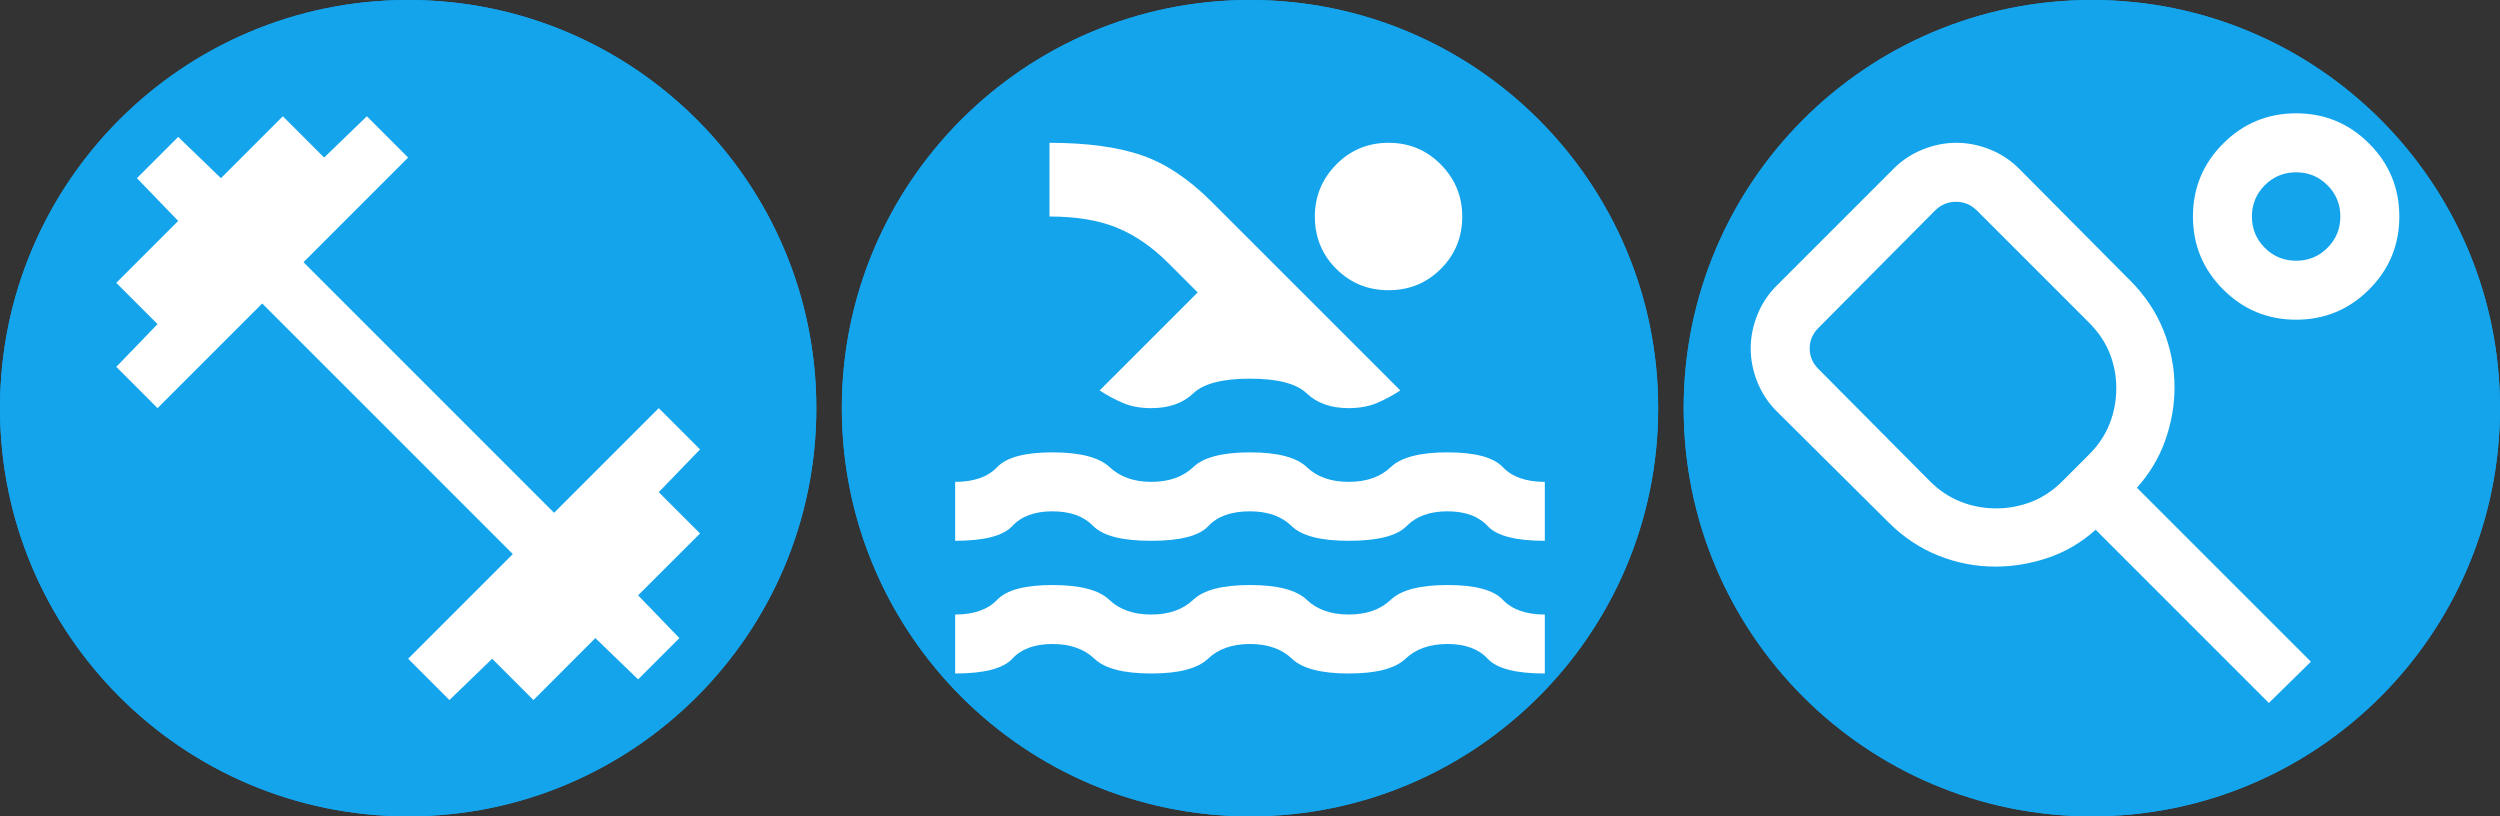 <?xml version="1.0" encoding="UTF-8" standalone="no"?>
<svg
   width="588"
   zoomAndPan="magnify"
   viewBox="0 0 441 144"
   height="192"
   preserveAspectRatio="xMidYMid"
   version="1.0"
   id="svg30"
   sodipodi:docname="drop-in-rec-inkscape.svg"
   inkscape:version="1.4.2 (f4327f4, 2025-05-13)"
   xmlns:inkscape="http://www.inkscape.org/namespaces/inkscape"
   xmlns:sodipodi="http://sodipodi.sourceforge.net/DTD/sodipodi-0.dtd"
   xmlns="http://www.w3.org/2000/svg"
   xmlns:svg="http://www.w3.org/2000/svg">
  <rect x="0" y="0" width="441" height="144" fill="#333333" stroke="none"/>
  <sodipodi:namedview
     id="namedview30"
     pagecolor="#ffffff"
     bordercolor="#000000"
     borderopacity="0.25"
     inkscape:showpageshadow="2"
     inkscape:pageopacity="0.0"
     inkscape:pagecheckerboard="0"
     inkscape:deskcolor="#d1d1d1"
     inkscape:zoom="0.89657738"
     inkscape:cx="250.39668"
     inkscape:cy="607.30955"
     inkscape:window-width="2560"
     inkscape:window-height="1369"
     inkscape:window-x="-8"
     inkscape:window-y="-8"
     inkscape:window-maximized="1"
     inkscape:current-layer="svg30" />
  <defs
     id="defs12">
    <clipPath
       id="ee99ce914c">
      <path
         d="m 31.5,0 h 144 v 144 h -144 z m 0,0"
         clip-rule="nonzero"
         id="path1" />
    </clipPath>
    <clipPath
       id="12e0999432">
      <path
         d="m 103.5,0 c -39.766,0 -72,32.234 -72,72 0,39.766 32.234,72 72,72 39.766,0 72,-32.234 72,-72 0,-39.766 -32.234,-72 -72,-72 z m 0,0"
         clip-rule="nonzero"
         id="path2" />
    </clipPath>
    <clipPath
       id="ff1767cd20">
      <path
         d="m 0.5,0 h 144 V 144 H 0.5 Z m 0,0"
         clip-rule="nonzero"
         id="path3" />
    </clipPath>
    <clipPath
       id="68775b27e6">
      <path
         d="m 72.5,0 c -39.766,0 -72,32.234 -72,72 0,39.766 32.234,72 72,72 39.766,0 72,-32.234 72,-72 0,-39.766 -32.234,-72 -72,-72 z m 0,0"
         clip-rule="nonzero"
         id="path4" />
    </clipPath>
    <clipPath
       id="967b1ca997">
      <rect
         x="0"
         width="145"
         y="0"
         height="144"
         id="rect4" />
    </clipPath>
    <clipPath
       id="6344cb8a01">
      <path
         d="M 180,0 H 324 V 144 H 180 Z m 0,0"
         clip-rule="nonzero"
         id="path5" />
    </clipPath>
    <clipPath
       id="2db6a0abd6">
      <path
         d="m 252,0 c -39.766,0 -72,32.234 -72,72 0,39.766 32.234,72 72,72 39.766,0 72,-32.234 72,-72 C 324,32.234 291.766,0 252,0 Z m 0,0"
         clip-rule="nonzero"
         id="path6" />
    </clipPath>
    <clipPath
       id="ee8444bc07">
      <path
         d="M 0,0 H 144 V 144 H 0 Z m 0,0"
         clip-rule="nonzero"
         id="path7" />
    </clipPath>
    <clipPath
       id="3c0a2ecd82">
      <path
         d="M 72,0 C 32.234,0 0,32.234 0,72 c 0,39.766 32.234,72 72,72 39.766,0 72,-32.234 72,-72 C 144,32.234 111.766,0 72,0 Z m 0,0"
         clip-rule="nonzero"
         id="path8" />
    </clipPath>
    <clipPath
       id="886ba6cf62">
      <rect
         x="0"
         width="144"
         y="0"
         height="144"
         id="rect8" />
    </clipPath>
    <clipPath
       id="2cfd04c7da">
      <path
         d="m 328.5,0 h 144 v 144 h -144 z m 0,0"
         clip-rule="nonzero"
         id="path9" />
    </clipPath>
    <clipPath
       id="9b60b8b4a2">
      <path
         d="m 400.5,0 c -39.766,0 -72,32.234 -72,72 0,39.766 32.234,72 72,72 39.766,0 72,-32.234 72,-72 0,-39.766 -32.234,-72 -72,-72 z m 0,0"
         clip-rule="nonzero"
         id="path10" />
    </clipPath>
    <clipPath
       id="5d130f6bbb">
      <path
         d="m 0.5,0 h 144 V 144 H 0.5 Z m 0,0"
         clip-rule="nonzero"
         id="path11" />
    </clipPath>
    <clipPath
       id="2b5599abba">
      <path
         d="m 72.5,0 c -39.766,0 -72,32.234 -72,72 0,39.766 32.234,72 72,72 39.766,0 72,-32.234 72,-72 0,-39.766 -32.234,-72 -72,-72 z m 0,0"
         clip-rule="nonzero"
         id="path12" />
    </clipPath>
    <clipPath
       id="a27b9fb08d">
      <rect
         x="0"
         width="145"
         y="0"
         height="144"
         id="rect12" />
    </clipPath>
  </defs>
  <g
     clip-path="url(#ee99ce914c)"
     id="g18"
     transform="translate(-31.5)">
    <g
       clip-path="url(#12e0999432)"
       id="g17">
      <g
         transform="translate(31)"
         id="g16">
        <g
           clip-path="url(#967b1ca997)"
           id="g15">
          <g
             clip-path="url(#ff1767cd20)"
             id="g14">
            <g
               clip-path="url(#68775b27e6)"
               id="g13">
              <path
                 fill="#13a4ec"
                 d="m 0.5,0 h 144 V 144 H 0.5 Z m 0,0"
                 fill-opacity="1"
                 fill-rule="nonzero"
                 id="path13" />
            </g>
          </g>
        </g>
      </g>
      <path
         stroke-linecap="butt"
         transform="matrix(0.75,0,0,0.75,31.5,2e-6)"
         fill="none"
         stroke-linejoin="miter"
         d="M 96,-2.66667e-6 C 42.979,-2.66667e-6 -3.35417e-6,42.979 -3.35417e-6,96 c 0,53.021 42.979,96 96,96 53.021,0 96,-42.979 96,-96 0,-53.021 -42.979,-96 -96,-96 z m 0,0"
         stroke="#13a4ec"
         stroke-width="18"
         stroke-opacity="1"
         stroke-miterlimit="4"
         id="path16" />
    </g>
  </g>
  <path
     fill="#ffffff"
     d="M 79.277,123.484 71.996,116.203 90.461,97.738 46.254,53.535 27.789,71.996 l -7.277,-7.281 7.277,-7.539 -7.277,-7.281 10.918,-10.922 -7.277,-7.543 7.277,-7.277 7.543,7.277 10.922,-10.918 7.281,7.281 7.539,-7.281 7.281,7.281 -18.461,18.461 44.203,44.207 18.465,-18.465 7.281,7.281 -7.281,7.543 7.281,7.281 -10.922,10.918 7.281,7.543 -7.281,7.281 -7.543,-7.281 -10.918,10.922 -7.281,-7.281 z m 0,0"
     fill-opacity="1"
     fill-rule="nonzero"
     id="path18" />
  <g
     clip-path="url(#6344cb8a01)"
     id="g24"
     transform="translate(-31.5)">
    <g
       clip-path="url(#2db6a0abd6)"
       id="g23">
      <g
         transform="translate(180)"
         id="g22">
        <g
           clip-path="url(#886ba6cf62)"
           id="g21">
          <g
             clip-path="url(#ee8444bc07)"
             id="g20">
            <g
               clip-path="url(#3c0a2ecd82)"
               id="g19">
              <rect
                 x="-290.88"
                 width="725.76"
                 fill="#13a4ec"
                 height="207.36"
                 y="-31.68"
                 fill-opacity="1"
                 id="rect18" />
            </g>
          </g>
        </g>
      </g>
      <path
         stroke-linecap="butt"
         transform="matrix(0.75,0,0,0.75,180,2e-6)"
         fill="none"
         stroke-linejoin="miter"
         d="M 96,-2.66667e-6 C 42.979,-2.66667e-6 8.33333e-6,42.979 8.33333e-6,96 8.33333e-6,149.021 42.979,192 96,192 c 53.021,0 96,-42.979 96,-96 0,-53.021 -42.979,-96 -96,-96 z m 0,0"
         stroke="#13a4ec"
         stroke-width="18"
         stroke-opacity="1"
         stroke-miterlimit="4"
         id="path22" />
    </g>
  </g>
  <path
     fill="#ffffff"
     d="m 168.488,118.805 v -10.402 c 3.297,0 5.766,-0.867 7.414,-2.602 1.645,-1.734 4.895,-2.602 9.75,-2.602 4.855,0 8.191,0.867 10.012,2.602 1.82,1.734 4.289,2.602 7.41,2.602 3.121,0 5.59,-0.867 7.41,-2.602 1.82,-1.734 5.16,-2.602 10.012,-2.602 4.855,0 8.191,0.867 10.012,2.602 1.82,1.734 4.289,2.602 7.41,2.602 3.121,0 5.594,-0.867 7.41,-2.602 1.82,-1.734 5.16,-2.602 10.012,-2.602 4.855,0 8.105,0.867 9.754,2.602 1.645,1.734 4.117,2.602 7.41,2.602 v 10.402 c -5.113,0 -8.473,-0.867 -10.078,-2.602 -1.602,-1.734 -3.965,-2.602 -7.086,-2.602 -3.117,0 -5.59,0.867 -7.41,2.602 -1.82,1.734 -5.156,2.602 -10.012,2.602 -4.852,0 -8.191,-0.867 -10.012,-2.602 -1.82,-1.734 -4.289,-2.602 -7.41,-2.602 -3.121,0 -5.59,0.867 -7.41,2.602 -1.82,1.734 -5.156,2.602 -10.012,2.602 -4.855,0 -8.191,-0.867 -10.012,-2.602 -1.82,-1.734 -4.289,-2.602 -7.41,-2.602 -3.121,0 -5.484,0.867 -7.086,2.602 -1.605,1.734 -4.961,2.602 -10.078,2.602 z m 0,-23.406 V 85 c 3.297,0 5.766,-0.867 7.414,-2.602 1.645,-1.734 4.895,-2.602 9.75,-2.602 4.855,0 8.211,0.867 10.078,2.602 C 197.594,84.133 200.039,85 203.074,85 c 3.121,0 5.59,-0.867 7.41,-2.602 1.82,-1.734 5.16,-2.602 10.012,-2.602 4.855,0 8.191,0.867 10.012,2.602 C 232.328,84.133 234.797,85 237.918,85 c 3.121,0 5.594,-0.867 7.41,-2.602 1.82,-1.734 5.16,-2.602 10.012,-2.602 4.855,0 8.105,0.867 9.754,2.602 C 266.738,84.133 269.211,85 272.504,85 v 10.398 c -5.113,0 -8.473,-0.867 -10.078,-2.598 -1.602,-1.734 -3.965,-2.602 -7.086,-2.602 -3.117,0 -5.523,0.867 -7.215,2.602 -1.691,1.73 -5.094,2.598 -10.207,2.598 -4.941,0 -8.297,-0.867 -10.074,-2.598 -1.777,-1.734 -4.227,-2.602 -7.348,-2.602 -3.293,0 -5.742,0.867 -7.344,2.602 -1.605,1.73 -4.965,2.598 -10.078,2.598 -5.113,0 -8.516,-0.867 -10.207,-2.598 -1.688,-1.734 -4.094,-2.602 -7.215,-2.602 -3.121,0 -5.484,0.867 -7.086,2.602 -1.605,1.73 -4.961,2.598 -10.078,2.598 z M 193.973,68.875 211.266,51.586 206.066,46.383 c -2.863,-2.859 -5.895,-4.941 -9.102,-6.238 -3.207,-1.301 -7.152,-1.953 -11.832,-1.953 v -13 c 6.5,0 11.875,0.715 16.121,2.145 4.246,1.43 8.406,4.184 12.48,8.258 L 247.02,68.875 c -1.473,0.953 -2.902,1.715 -4.289,2.277 -1.387,0.562 -2.992,0.844 -4.812,0.844 -3.121,0 -5.59,-0.867 -7.41,-2.602 -1.82,-1.73 -5.156,-2.598 -10.012,-2.598 -4.852,0 -8.191,0.867 -10.012,2.598 -1.82,1.734 -4.289,2.602 -7.41,2.602 -1.82,0 -3.422,-0.281 -4.809,-0.844 -1.387,-0.562 -2.82,-1.324 -4.293,-2.277 z m 50.969,-43.684 c 3.641,0 6.715,1.277 9.23,3.836 2.512,2.555 3.77,5.609 3.77,9.164 0,3.641 -1.258,6.719 -3.77,9.23 -2.516,2.516 -5.59,3.773 -9.23,3.773 -3.641,0 -6.719,-1.258 -9.234,-3.773 -2.512,-2.512 -3.77,-5.59 -3.77,-9.23 0,-3.555 1.258,-6.609 3.77,-9.164 2.516,-2.559 5.594,-3.836 9.234,-3.836 z m 0,0"
     fill-opacity="1"
     fill-rule="nonzero"
     id="path24" />
  <g
     clip-path="url(#2cfd04c7da)"
     id="g30"
     transform="translate(-31.5)">
    <g
       clip-path="url(#9b60b8b4a2)"
       id="g29">
      <g
         transform="translate(328)"
         id="g28">
        <g
           clip-path="url(#a27b9fb08d)"
           id="g27">
          <g
             clip-path="url(#5d130f6bbb)"
             id="g26">
            <g
               clip-path="url(#2b5599abba)"
               id="g25">
              <path
                 fill="#13a4ec"
                 d="m 0.5,0 h 144 V 144 H 0.5 Z m 0,0"
                 fill-opacity="1"
                 fill-rule="nonzero"
                 id="path25" />
            </g>
          </g>
        </g>
      </g>
      <path
         stroke-linecap="butt"
         transform="matrix(0.75,0,0,0.75,328.5,2e-6)"
         fill="none"
         stroke-linejoin="miter"
         d="M 96,-2.66667e-6 C 42.979,-2.66667e-6 2.00208e-5,42.979 2.00208e-5,96 c 0,53.021 42.979,96 96,96 53.021,0 96,-42.979 96,-96 0,-53.021 -42.979,-96 -96,-96 z m 0,0"
         stroke="#13a4ec"
         stroke-width="18"
         stroke-opacity="1"
         stroke-miterlimit="4"
         id="path28" />
    </g>
  </g>
  <path
     fill="#ffffff"
     d="m 340.422,84.867 c 1.645,1.648 3.465,2.863 5.457,3.641 1.996,0.781 4.074,1.172 6.242,1.172 2.168,0 4.246,-0.391 6.242,-1.172 1.992,-0.777 3.812,-1.992 5.461,-3.641 l 4.68,-4.68 c 1.648,-1.645 2.859,-3.465 3.641,-5.461 0.781,-1.992 1.168,-4.074 1.168,-6.238 0,-2.168 -0.387,-4.227 -1.168,-6.176 -0.781,-1.953 -1.992,-3.75 -3.641,-5.398 L 348.742,37.152 c -1.043,-1.039 -2.277,-1.559 -3.707,-1.559 -1.43,0 -2.664,0.52 -3.707,1.559 l -20.539,20.672 c -1.043,1.039 -1.562,2.254 -1.562,3.641 0,1.387 0.52,2.602 1.562,3.641 z m 59.805,39.137 -30.555,-30.555 c -2.512,2.254 -5.309,3.902 -8.383,4.941 -3.078,1.039 -6.176,1.559 -9.297,1.559 -3.469,0 -6.828,-0.648 -10.078,-1.949 -3.25,-1.301 -6.176,-3.25 -8.773,-5.852 L 313.375,72.516 c -1.473,-1.473 -2.598,-3.184 -3.379,-5.133 -0.781,-1.953 -1.172,-3.922 -1.172,-5.918 0,-1.992 0.391,-3.965 1.172,-5.914 0.781,-1.953 1.906,-3.664 3.379,-5.137 l 20.676,-20.672 c 1.473,-1.473 3.184,-2.602 5.133,-3.383 1.953,-0.777 3.922,-1.168 5.918,-1.168 1.992,0 3.965,0.391 5.914,1.168 1.949,0.781 3.664,1.91 5.137,3.383 l 19.633,19.762 c 2.602,2.602 4.551,5.527 5.852,8.777 1.297,3.25 1.949,6.609 1.949,10.074 0,3.121 -0.543,6.219 -1.625,9.297 -1.086,3.078 -2.754,5.871 -5.008,8.387 l 30.688,30.684 z m 4.812,-67.609 c -5.027,0 -9.32,-1.777 -12.871,-5.332 -3.555,-3.551 -5.332,-7.844 -5.332,-12.871 0,-5.027 1.777,-9.316 5.332,-12.871 3.551,-3.555 7.844,-5.332 12.871,-5.332 5.027,0 9.316,1.777 12.871,5.332 3.555,3.555 5.332,7.844 5.332,12.871 0,5.027 -1.777,9.32 -5.332,12.871 -3.555,3.555 -7.844,5.332 -12.871,5.332 z m 0,-10.402 c 2.168,0 4.008,-0.758 5.523,-2.273 1.52,-1.516 2.277,-3.359 2.277,-5.527 0,-2.164 -0.758,-4.008 -2.277,-5.523 -1.516,-1.52 -3.355,-2.277 -5.523,-2.277 -2.168,0 -4.008,0.758 -5.527,2.277 -1.516,1.516 -2.273,3.359 -2.273,5.523 0,2.168 0.758,4.012 2.273,5.527 1.52,1.516 3.359,2.273 5.527,2.273 z m 0,-7.801 z M 346.012,62.375 Z m 0,0"
     fill-opacity="1"
     fill-rule="nonzero"
     id="path30" />
</svg>

